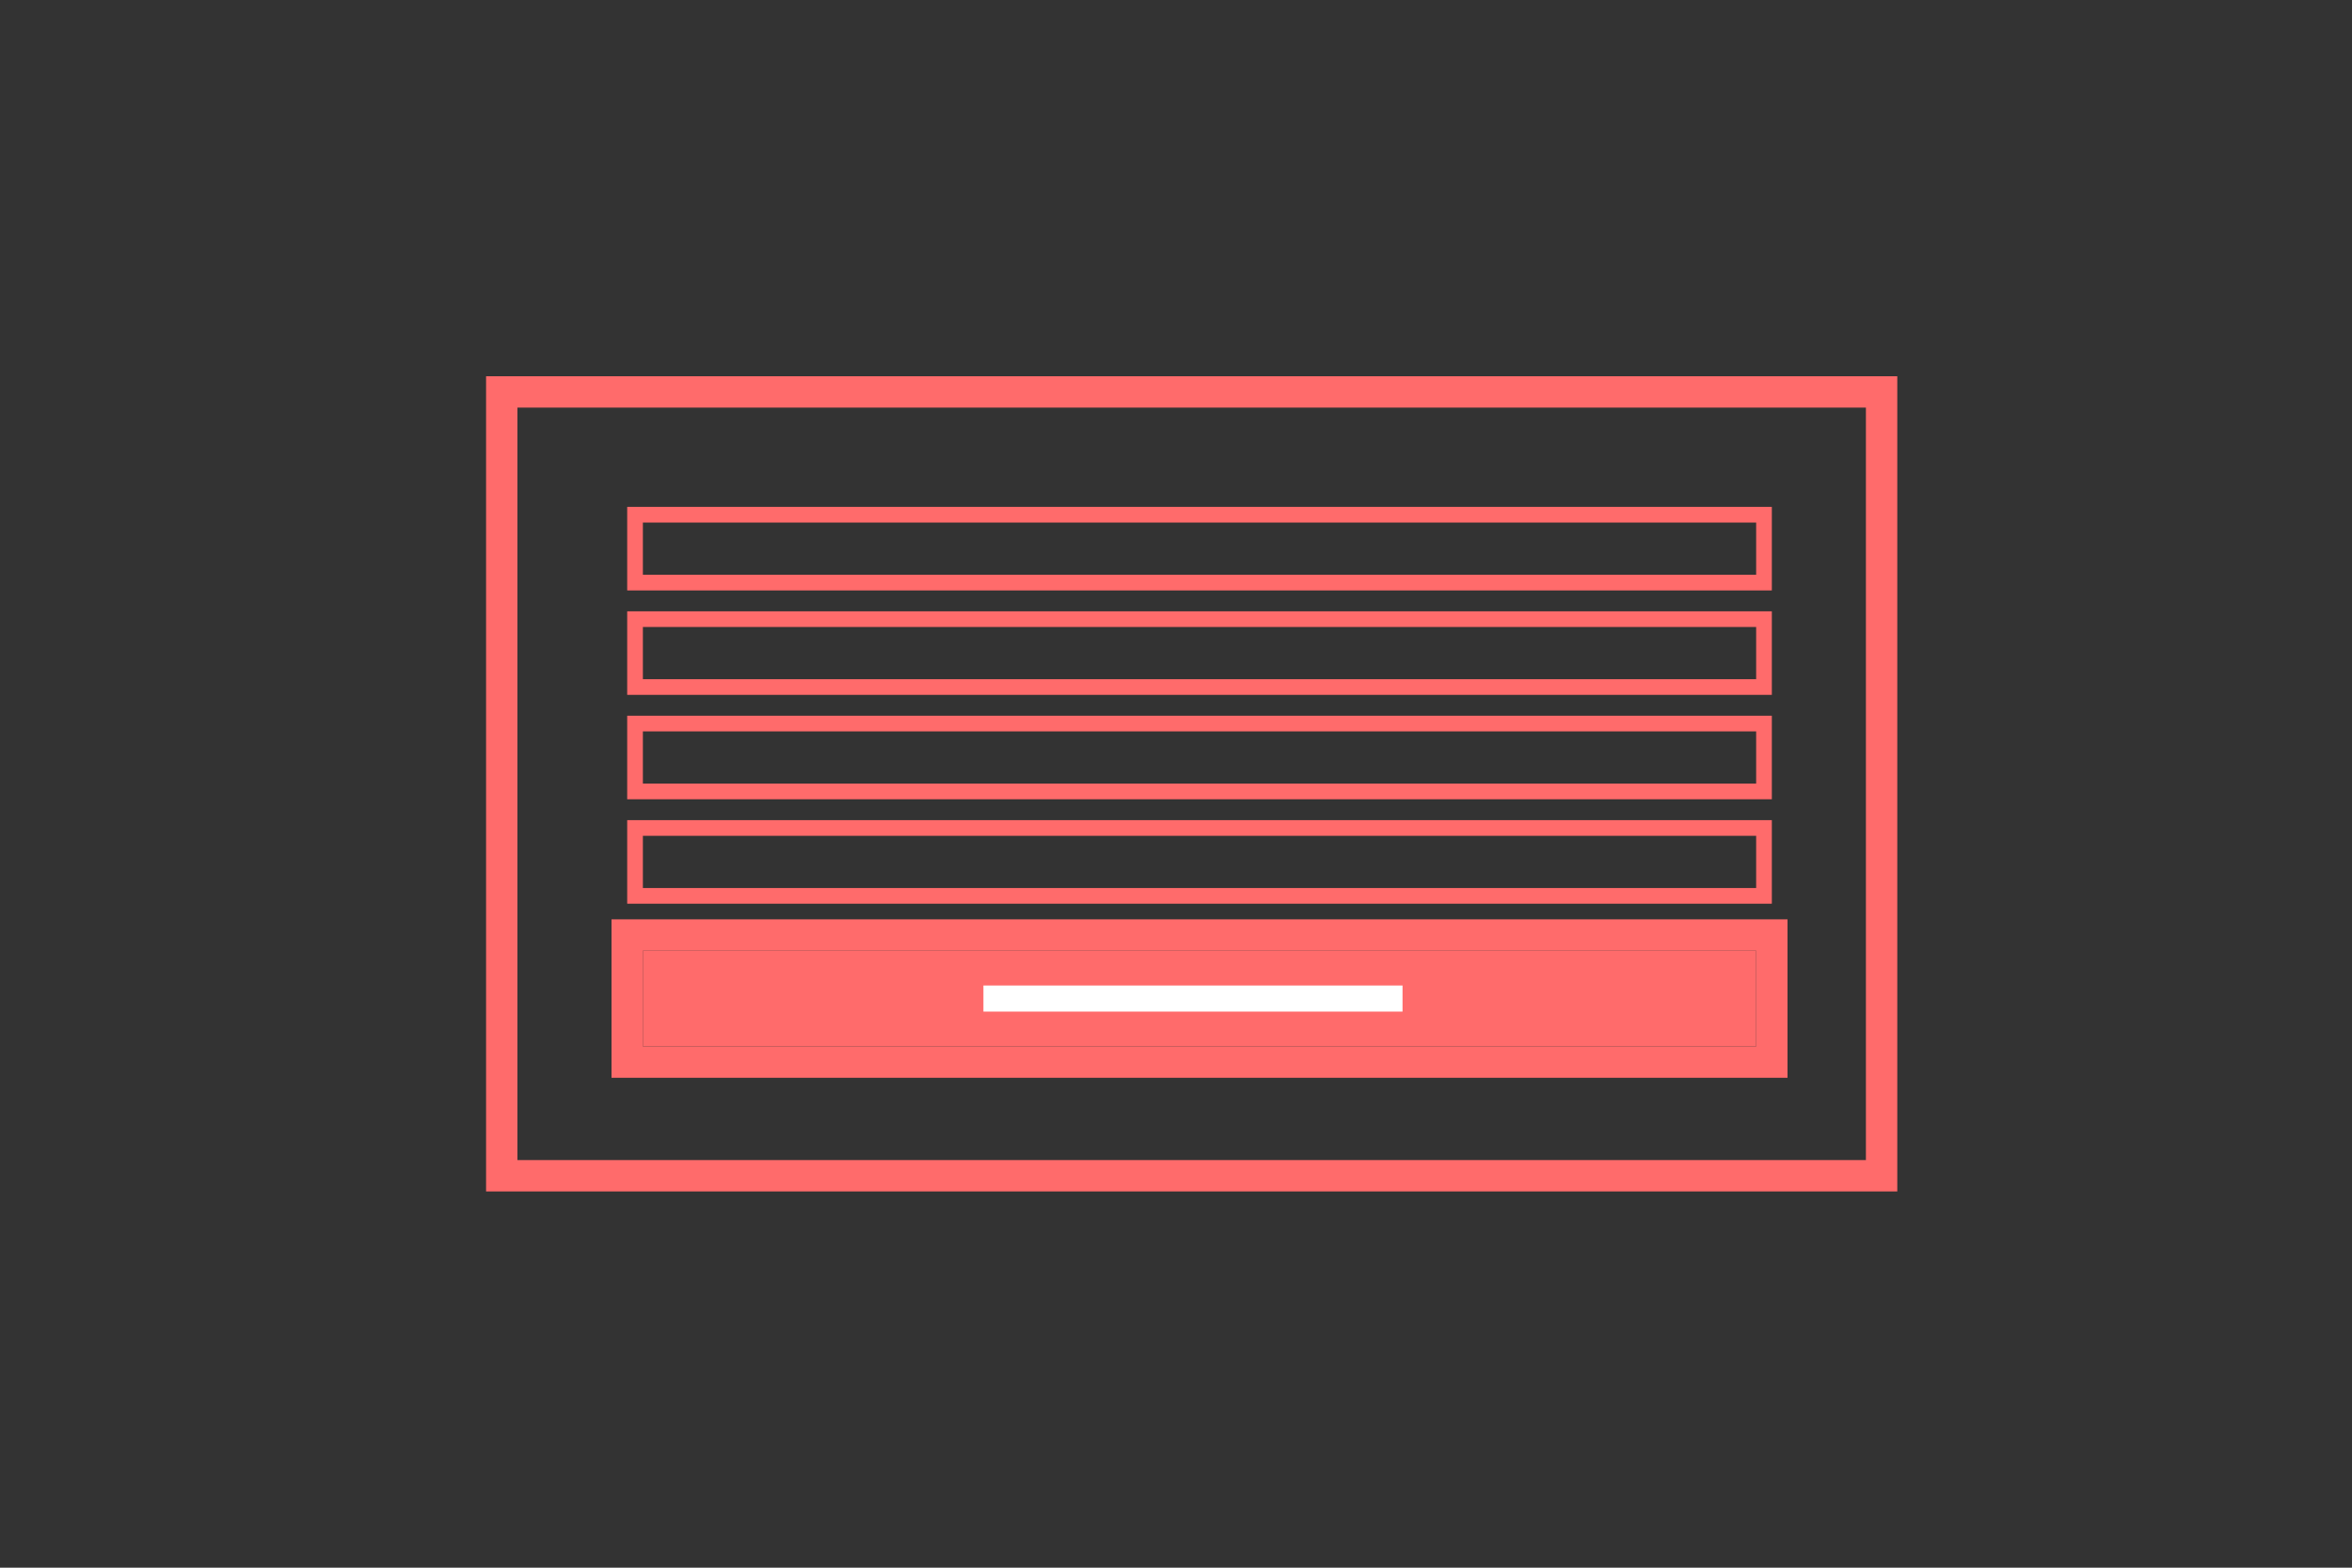 <?xml version="1.0" encoding="UTF-8"?>
<svg width="150px" height="100px" viewBox="0 0 150 100" version="1.1" xmlns="http://www.w3.org/2000/svg" xmlns:xlink="http://www.w3.org/1999/xlink">
    <rect x="0" y="0" width="150" height="100" fill="#333333" stroke="none"/>
    <!-- Generator: Sketch 47.1 (45422) - http://www.bohemiancoding.com/sketch -->
    <title>signup_form</title>
    <desc>Created with Sketch.</desc>
    <defs>
        <rect id="path-1" x="0" y="4.26325641e-14" width="71" height="6.106"></rect>
    </defs>
    <g id="Page-1" stroke="none" stroke-width="1" fill="none" fill-rule="evenodd">
        <g id="signup_form">
            <g id="Group-4" transform="translate(33, 26)">
                <rect id="Rectangle-3" stroke="#FF6B6B" stroke-width="2" x="-1" y="-1" width="88" height="50"></rect>
                <g id="Group-2" transform="translate(8, 7.333)">
                    <rect id="Rectangle" stroke="#FF6B6B" stroke-linecap="square" x="-0.5" y="12.821" width="72" height="4.33"></rect>
                    <rect id="Rectangle" stroke="#FF6B6B" stroke-linecap="square" x="-0.5" y="-0.5" width="72" height="4.33"></rect>
                    <rect id="Rectangle" stroke="#FF6B6B" stroke-linecap="square" x="-0.5" y="19.482" width="72" height="4.33"></rect>
                    <rect id="Rectangle" stroke="#FF6B6B" stroke-linecap="square" x="-0.5" y="6.161" width="72" height="4.33"></rect>
                    <g id="Group" transform="translate(0, 27.31)">
                        <g id="Group-3" transform="translate(0, 0)">
                            <g id="Rectangle">
                                <use fill="#FF6B6B" fill-rule="evenodd" xlink:href="#path-1"></use>
                                <rect stroke="#FF6B6B" stroke-width="2" x="-1" y="-1" width="73" height="8.106"></rect>
                            </g>
                            <rect id="Rectangle-2" fill="#FFFFFF" x="21.718" y="2.22" width="26.729" height="1.665"></rect>
                        </g>
                    </g>
                </g>
            </g>
        </g>
    </g>
</svg>